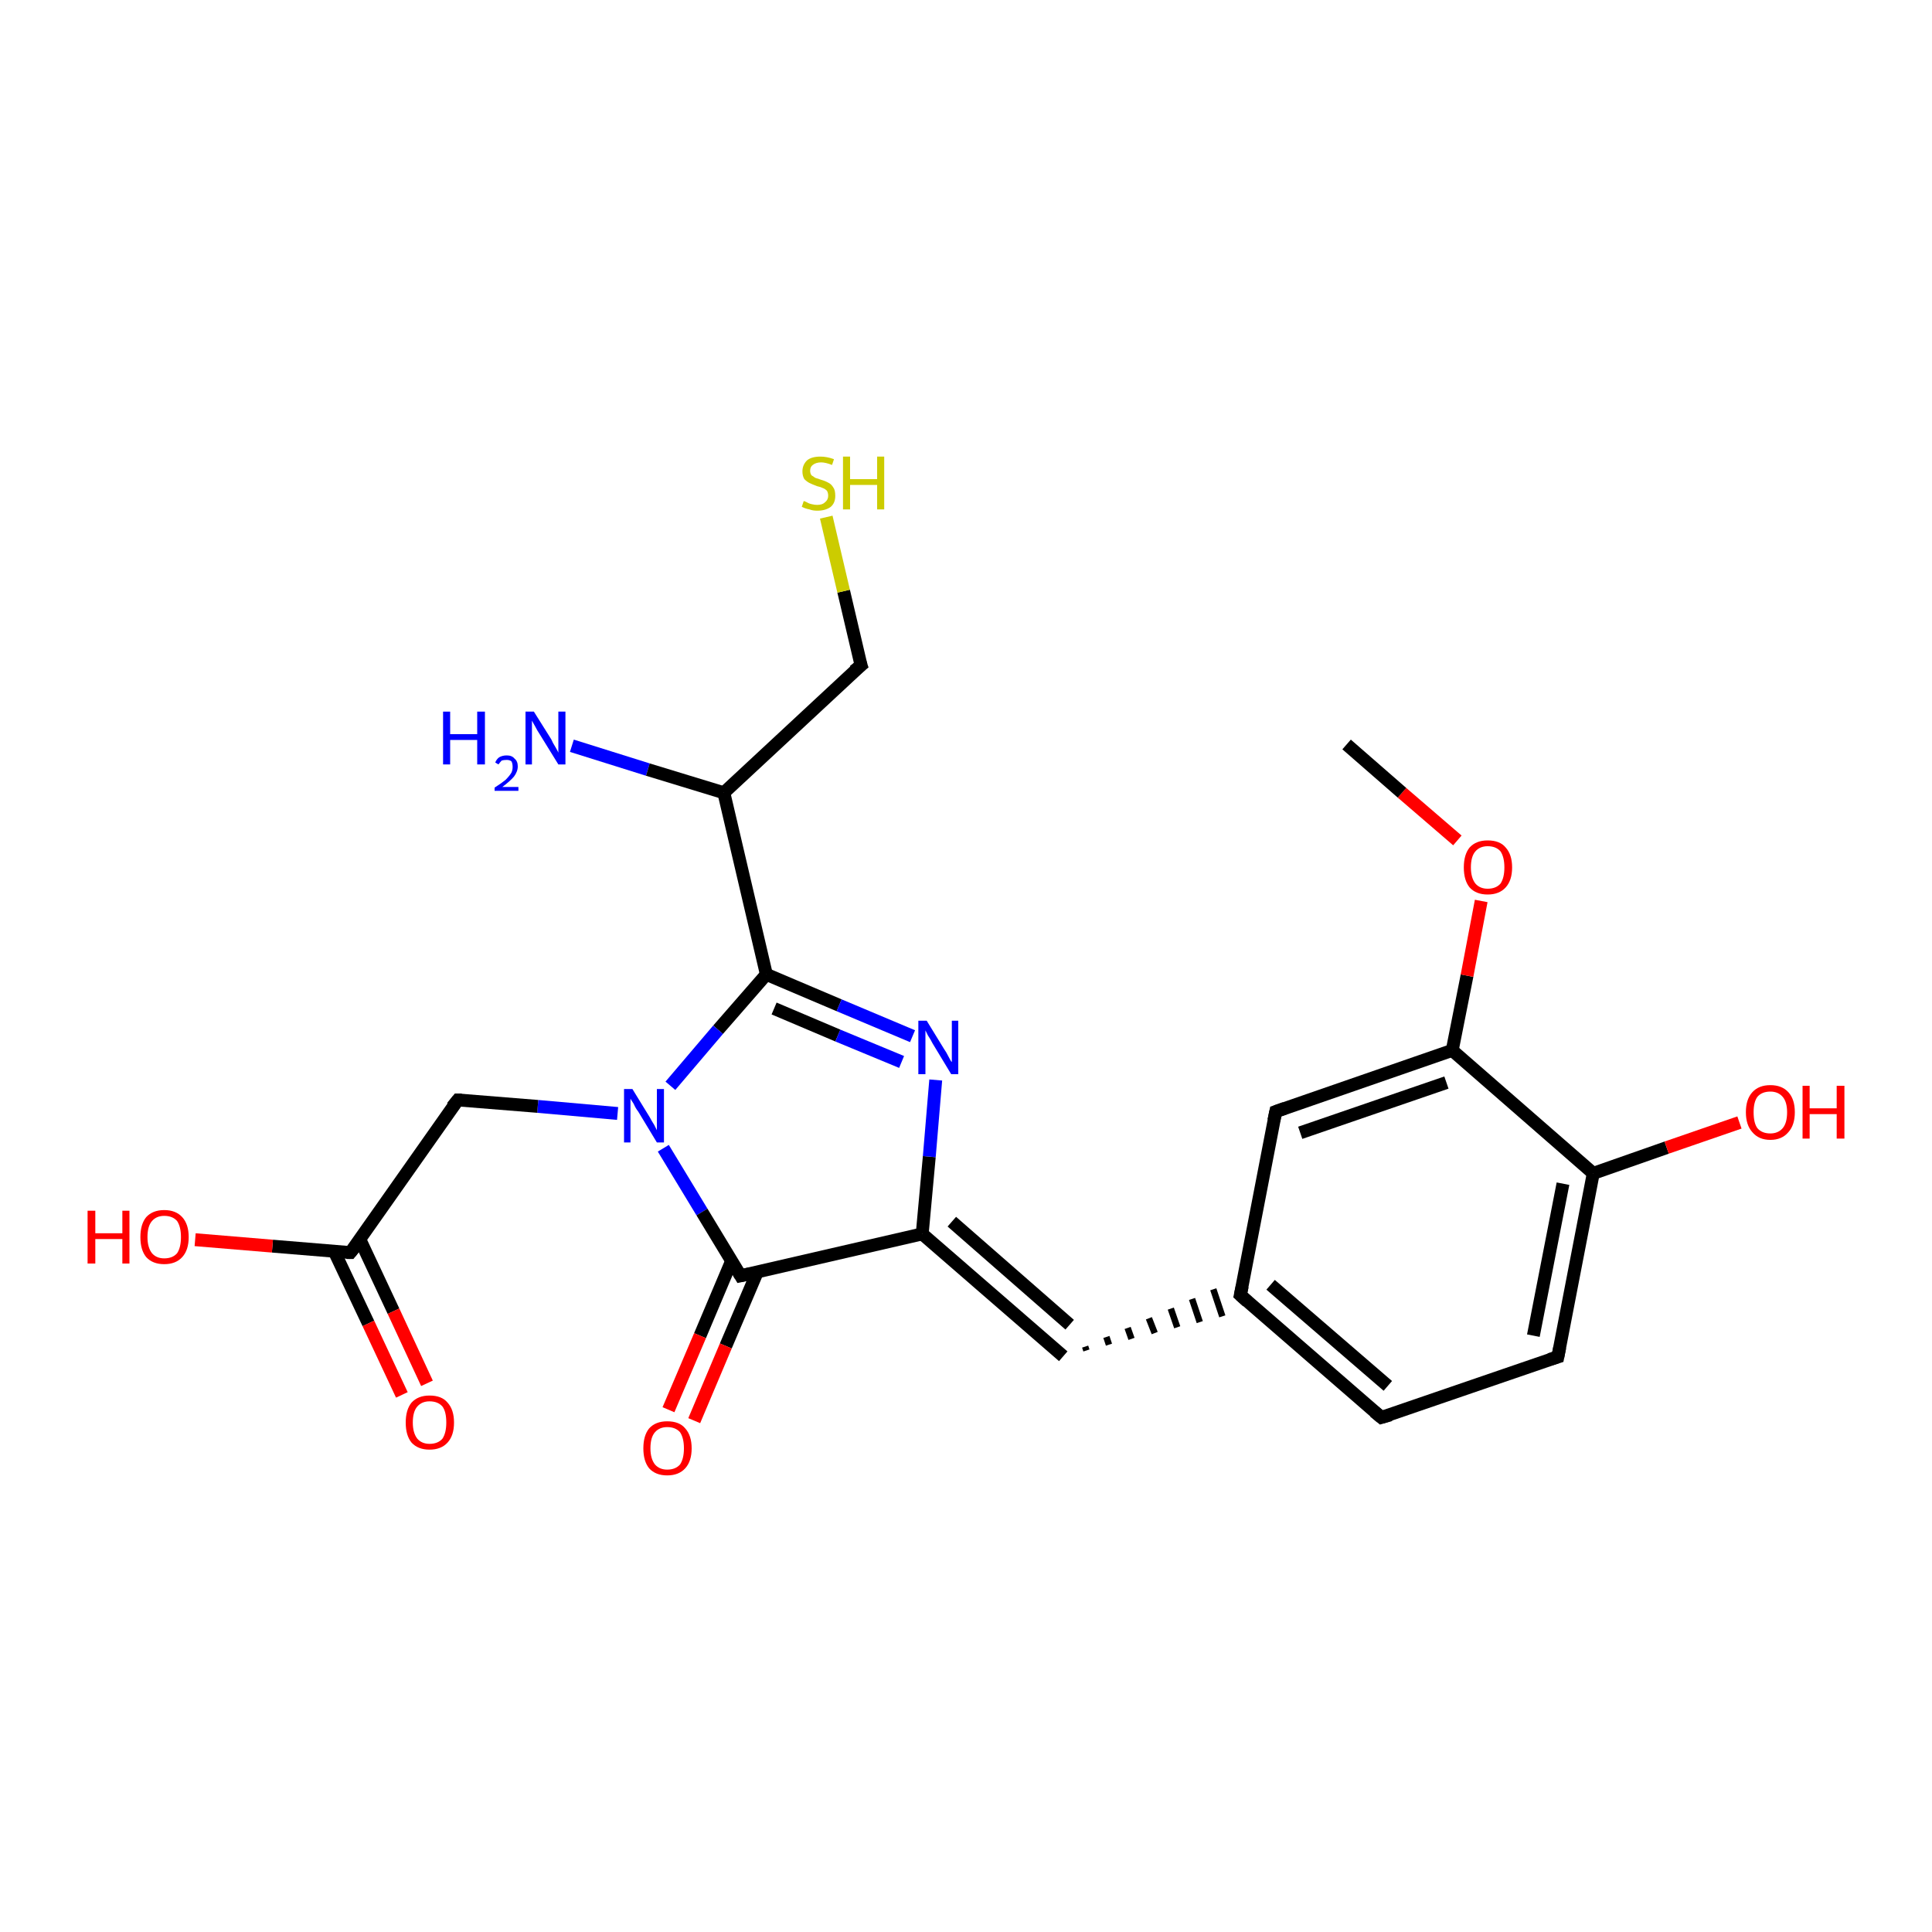 <?xml version='1.0' encoding='iso-8859-1'?>
<svg version='1.1' baseProfile='full'
              xmlns='http://www.w3.org/2000/svg'
                      xmlns:rdkit='http://www.rdkit.org/xml'
                      xmlns:xlink='http://www.w3.org/1999/xlink'
                  xml:space='preserve'
width='300px' height='300px' viewBox='0 0 300 300'>
<!-- END OF HEADER -->
<rect style='opacity:1.0;fill:#FFFFFF;stroke:none' width='300.0' height='300.0' x='0.0' y='0.0'> </rect>
<path class='bond-0 atom-0 atom-1' d='M 88.8,115.8 L 100.6,119.5' style='fill:none;fill-rule:evenodd;stroke:#0000FF;stroke-width:2.0px;stroke-linecap:butt;stroke-linejoin:miter;stroke-opacity:1' />
<path class='bond-0 atom-0 atom-1' d='M 100.6,119.5 L 112.4,123.1' style='fill:none;fill-rule:evenodd;stroke:#000000;stroke-width:2.0px;stroke-linecap:butt;stroke-linejoin:miter;stroke-opacity:1' />
<path class='bond-1 atom-1 atom-2' d='M 112.4,123.1 L 133.7,103.3' style='fill:none;fill-rule:evenodd;stroke:#000000;stroke-width:2.0px;stroke-linecap:butt;stroke-linejoin:miter;stroke-opacity:1' />
<path class='bond-2 atom-2 atom-3' d='M 133.7,103.3 L 131.0,91.8' style='fill:none;fill-rule:evenodd;stroke:#000000;stroke-width:2.0px;stroke-linecap:butt;stroke-linejoin:miter;stroke-opacity:1' />
<path class='bond-2 atom-2 atom-3' d='M 131.0,91.8 L 128.3,80.3' style='fill:none;fill-rule:evenodd;stroke:#CCCC00;stroke-width:2.0px;stroke-linecap:butt;stroke-linejoin:miter;stroke-opacity:1' />
<path class='bond-3 atom-1 atom-4' d='M 112.4,123.1 L 119.0,151.3' style='fill:none;fill-rule:evenodd;stroke:#000000;stroke-width:2.0px;stroke-linecap:butt;stroke-linejoin:miter;stroke-opacity:1' />
<path class='bond-4 atom-4 atom-5' d='M 119.0,151.3 L 111.5,159.9' style='fill:none;fill-rule:evenodd;stroke:#000000;stroke-width:2.0px;stroke-linecap:butt;stroke-linejoin:miter;stroke-opacity:1' />
<path class='bond-4 atom-4 atom-5' d='M 111.5,159.9 L 104.1,168.6' style='fill:none;fill-rule:evenodd;stroke:#0000FF;stroke-width:2.0px;stroke-linecap:butt;stroke-linejoin:miter;stroke-opacity:1' />
<path class='bond-5 atom-5 atom-6' d='M 95.9,172.9 L 83.5,171.8' style='fill:none;fill-rule:evenodd;stroke:#0000FF;stroke-width:2.0px;stroke-linecap:butt;stroke-linejoin:miter;stroke-opacity:1' />
<path class='bond-5 atom-5 atom-6' d='M 83.5,171.8 L 71.1,170.8' style='fill:none;fill-rule:evenodd;stroke:#000000;stroke-width:2.0px;stroke-linecap:butt;stroke-linejoin:miter;stroke-opacity:1' />
<path class='bond-6 atom-6 atom-7' d='M 71.1,170.8 L 54.4,194.5' style='fill:none;fill-rule:evenodd;stroke:#000000;stroke-width:2.0px;stroke-linecap:butt;stroke-linejoin:miter;stroke-opacity:1' />
<path class='bond-7 atom-7 atom-8' d='M 51.9,194.3 L 57.2,205.5' style='fill:none;fill-rule:evenodd;stroke:#000000;stroke-width:2.0px;stroke-linecap:butt;stroke-linejoin:miter;stroke-opacity:1' />
<path class='bond-7 atom-7 atom-8' d='M 57.2,205.5 L 62.4,216.6' style='fill:none;fill-rule:evenodd;stroke:#FF0000;stroke-width:2.0px;stroke-linecap:butt;stroke-linejoin:miter;stroke-opacity:1' />
<path class='bond-7 atom-7 atom-8' d='M 55.9,192.5 L 61.1,203.6' style='fill:none;fill-rule:evenodd;stroke:#000000;stroke-width:2.0px;stroke-linecap:butt;stroke-linejoin:miter;stroke-opacity:1' />
<path class='bond-7 atom-7 atom-8' d='M 61.1,203.6 L 66.3,214.8' style='fill:none;fill-rule:evenodd;stroke:#FF0000;stroke-width:2.0px;stroke-linecap:butt;stroke-linejoin:miter;stroke-opacity:1' />
<path class='bond-8 atom-7 atom-9' d='M 54.4,194.5 L 42.3,193.5' style='fill:none;fill-rule:evenodd;stroke:#000000;stroke-width:2.0px;stroke-linecap:butt;stroke-linejoin:miter;stroke-opacity:1' />
<path class='bond-8 atom-7 atom-9' d='M 42.3,193.5 L 30.3,192.5' style='fill:none;fill-rule:evenodd;stroke:#FF0000;stroke-width:2.0px;stroke-linecap:butt;stroke-linejoin:miter;stroke-opacity:1' />
<path class='bond-9 atom-5 atom-10' d='M 103.0,178.3 L 109.0,188.2' style='fill:none;fill-rule:evenodd;stroke:#0000FF;stroke-width:2.0px;stroke-linecap:butt;stroke-linejoin:miter;stroke-opacity:1' />
<path class='bond-9 atom-5 atom-10' d='M 109.0,188.2 L 115.0,198.1' style='fill:none;fill-rule:evenodd;stroke:#000000;stroke-width:2.0px;stroke-linecap:butt;stroke-linejoin:miter;stroke-opacity:1' />
<path class='bond-10 atom-10 atom-11' d='M 113.6,195.8 L 108.7,207.4' style='fill:none;fill-rule:evenodd;stroke:#000000;stroke-width:2.0px;stroke-linecap:butt;stroke-linejoin:miter;stroke-opacity:1' />
<path class='bond-10 atom-10 atom-11' d='M 108.7,207.4 L 103.8,218.9' style='fill:none;fill-rule:evenodd;stroke:#FF0000;stroke-width:2.0px;stroke-linecap:butt;stroke-linejoin:miter;stroke-opacity:1' />
<path class='bond-10 atom-10 atom-11' d='M 117.6,197.5 L 112.7,209.0' style='fill:none;fill-rule:evenodd;stroke:#000000;stroke-width:2.0px;stroke-linecap:butt;stroke-linejoin:miter;stroke-opacity:1' />
<path class='bond-10 atom-10 atom-11' d='M 112.7,209.0 L 107.8,220.6' style='fill:none;fill-rule:evenodd;stroke:#FF0000;stroke-width:2.0px;stroke-linecap:butt;stroke-linejoin:miter;stroke-opacity:1' />
<path class='bond-11 atom-10 atom-12' d='M 115.0,198.1 L 143.2,191.6' style='fill:none;fill-rule:evenodd;stroke:#000000;stroke-width:2.0px;stroke-linecap:butt;stroke-linejoin:miter;stroke-opacity:1' />
<path class='bond-12 atom-12 atom-13' d='M 143.2,191.6 L 144.3,179.6' style='fill:none;fill-rule:evenodd;stroke:#000000;stroke-width:2.0px;stroke-linecap:butt;stroke-linejoin:miter;stroke-opacity:1' />
<path class='bond-12 atom-12 atom-13' d='M 144.3,179.6 L 145.3,167.7' style='fill:none;fill-rule:evenodd;stroke:#0000FF;stroke-width:2.0px;stroke-linecap:butt;stroke-linejoin:miter;stroke-opacity:1' />
<path class='bond-13 atom-12 atom-14' d='M 143.2,191.6 L 165.1,210.6' style='fill:none;fill-rule:evenodd;stroke:#000000;stroke-width:2.0px;stroke-linecap:butt;stroke-linejoin:miter;stroke-opacity:1' />
<path class='bond-13 atom-12 atom-14' d='M 147.8,189.7 L 166.1,205.7' style='fill:none;fill-rule:evenodd;stroke:#000000;stroke-width:2.0px;stroke-linecap:butt;stroke-linejoin:miter;stroke-opacity:1' />
<path class='bond-14 atom-14 atom-15' d='M 168.7,209.7 L 168.5,209.1' style='fill:none;fill-rule:evenodd;stroke:#000000;stroke-width:1.0px;stroke-linecap:butt;stroke-linejoin:miter;stroke-opacity:1' />
<path class='bond-14 atom-14 atom-15' d='M 172.2,208.8 L 171.8,207.6' style='fill:none;fill-rule:evenodd;stroke:#000000;stroke-width:1.0px;stroke-linecap:butt;stroke-linejoin:miter;stroke-opacity:1' />
<path class='bond-14 atom-14 atom-15' d='M 175.7,207.9 L 175.1,206.2' style='fill:none;fill-rule:evenodd;stroke:#000000;stroke-width:1.0px;stroke-linecap:butt;stroke-linejoin:miter;stroke-opacity:1' />
<path class='bond-14 atom-14 atom-15' d='M 179.3,207.0 L 178.4,204.7' style='fill:none;fill-rule:evenodd;stroke:#000000;stroke-width:1.0px;stroke-linecap:butt;stroke-linejoin:miter;stroke-opacity:1' />
<path class='bond-14 atom-14 atom-15' d='M 182.8,206.1 L 181.8,203.2' style='fill:none;fill-rule:evenodd;stroke:#000000;stroke-width:1.0px;stroke-linecap:butt;stroke-linejoin:miter;stroke-opacity:1' />
<path class='bond-14 atom-14 atom-15' d='M 186.3,205.3 L 185.1,201.7' style='fill:none;fill-rule:evenodd;stroke:#000000;stroke-width:1.0px;stroke-linecap:butt;stroke-linejoin:miter;stroke-opacity:1' />
<path class='bond-14 atom-14 atom-15' d='M 189.8,204.4 L 188.4,200.2' style='fill:none;fill-rule:evenodd;stroke:#000000;stroke-width:1.0px;stroke-linecap:butt;stroke-linejoin:miter;stroke-opacity:1' />
<path class='bond-15 atom-15 atom-16' d='M 192.6,201.1 L 214.5,220.1' style='fill:none;fill-rule:evenodd;stroke:#000000;stroke-width:2.0px;stroke-linecap:butt;stroke-linejoin:miter;stroke-opacity:1' />
<path class='bond-15 atom-15 atom-16' d='M 197.3,199.5 L 215.5,215.2' style='fill:none;fill-rule:evenodd;stroke:#000000;stroke-width:2.0px;stroke-linecap:butt;stroke-linejoin:miter;stroke-opacity:1' />
<path class='bond-16 atom-16 atom-17' d='M 214.5,220.1 L 241.9,210.7' style='fill:none;fill-rule:evenodd;stroke:#000000;stroke-width:2.0px;stroke-linecap:butt;stroke-linejoin:miter;stroke-opacity:1' />
<path class='bond-17 atom-17 atom-18' d='M 241.9,210.7 L 247.4,182.2' style='fill:none;fill-rule:evenodd;stroke:#000000;stroke-width:2.0px;stroke-linecap:butt;stroke-linejoin:miter;stroke-opacity:1' />
<path class='bond-17 atom-17 atom-18' d='M 238.1,207.4 L 242.7,183.8' style='fill:none;fill-rule:evenodd;stroke:#000000;stroke-width:2.0px;stroke-linecap:butt;stroke-linejoin:miter;stroke-opacity:1' />
<path class='bond-18 atom-18 atom-19' d='M 247.4,182.2 L 225.5,163.1' style='fill:none;fill-rule:evenodd;stroke:#000000;stroke-width:2.0px;stroke-linecap:butt;stroke-linejoin:miter;stroke-opacity:1' />
<path class='bond-19 atom-19 atom-20' d='M 225.5,163.1 L 198.1,172.6' style='fill:none;fill-rule:evenodd;stroke:#000000;stroke-width:2.0px;stroke-linecap:butt;stroke-linejoin:miter;stroke-opacity:1' />
<path class='bond-19 atom-19 atom-20' d='M 224.6,168.1 L 201.9,175.9' style='fill:none;fill-rule:evenodd;stroke:#000000;stroke-width:2.0px;stroke-linecap:butt;stroke-linejoin:miter;stroke-opacity:1' />
<path class='bond-20 atom-19 atom-21' d='M 225.5,163.1 L 227.8,151.5' style='fill:none;fill-rule:evenodd;stroke:#000000;stroke-width:2.0px;stroke-linecap:butt;stroke-linejoin:miter;stroke-opacity:1' />
<path class='bond-20 atom-19 atom-21' d='M 227.8,151.5 L 230.0,139.9' style='fill:none;fill-rule:evenodd;stroke:#FF0000;stroke-width:2.0px;stroke-linecap:butt;stroke-linejoin:miter;stroke-opacity:1' />
<path class='bond-21 atom-21 atom-22' d='M 226.3,130.5 L 217.7,123.1' style='fill:none;fill-rule:evenodd;stroke:#FF0000;stroke-width:2.0px;stroke-linecap:butt;stroke-linejoin:miter;stroke-opacity:1' />
<path class='bond-21 atom-21 atom-22' d='M 217.7,123.1 L 209.1,115.6' style='fill:none;fill-rule:evenodd;stroke:#000000;stroke-width:2.0px;stroke-linecap:butt;stroke-linejoin:miter;stroke-opacity:1' />
<path class='bond-22 atom-18 atom-23' d='M 247.4,182.2 L 258.8,178.2' style='fill:none;fill-rule:evenodd;stroke:#000000;stroke-width:2.0px;stroke-linecap:butt;stroke-linejoin:miter;stroke-opacity:1' />
<path class='bond-22 atom-18 atom-23' d='M 258.8,178.2 L 270.1,174.3' style='fill:none;fill-rule:evenodd;stroke:#FF0000;stroke-width:2.0px;stroke-linecap:butt;stroke-linejoin:miter;stroke-opacity:1' />
<path class='bond-23 atom-4 atom-13' d='M 119.0,151.3 L 130.3,156.1' style='fill:none;fill-rule:evenodd;stroke:#000000;stroke-width:2.0px;stroke-linecap:butt;stroke-linejoin:miter;stroke-opacity:1' />
<path class='bond-23 atom-4 atom-13' d='M 130.3,156.1 L 141.7,160.9' style='fill:none;fill-rule:evenodd;stroke:#0000FF;stroke-width:2.0px;stroke-linecap:butt;stroke-linejoin:miter;stroke-opacity:1' />
<path class='bond-23 atom-4 atom-13' d='M 120.2,156.6 L 130.1,160.8' style='fill:none;fill-rule:evenodd;stroke:#000000;stroke-width:2.0px;stroke-linecap:butt;stroke-linejoin:miter;stroke-opacity:1' />
<path class='bond-23 atom-4 atom-13' d='M 130.1,160.8 L 140.0,164.9' style='fill:none;fill-rule:evenodd;stroke:#0000FF;stroke-width:2.0px;stroke-linecap:butt;stroke-linejoin:miter;stroke-opacity:1' />
<path class='bond-24 atom-20 atom-15' d='M 198.1,172.6 L 192.6,201.1' style='fill:none;fill-rule:evenodd;stroke:#000000;stroke-width:2.0px;stroke-linecap:butt;stroke-linejoin:miter;stroke-opacity:1' />
<path d='M 132.6,104.2 L 133.7,103.3 L 133.5,102.7' style='fill:none;stroke:#000000;stroke-width:2.0px;stroke-linecap:butt;stroke-linejoin:miter;stroke-opacity:1;' />
<path d='M 71.7,170.8 L 71.1,170.8 L 70.2,171.9' style='fill:none;stroke:#000000;stroke-width:2.0px;stroke-linecap:butt;stroke-linejoin:miter;stroke-opacity:1;' />
<path d='M 55.3,193.4 L 54.4,194.5 L 53.8,194.5' style='fill:none;stroke:#000000;stroke-width:2.0px;stroke-linecap:butt;stroke-linejoin:miter;stroke-opacity:1;' />
<path d='M 114.7,197.6 L 115.0,198.1 L 116.4,197.8' style='fill:none;stroke:#000000;stroke-width:2.0px;stroke-linecap:butt;stroke-linejoin:miter;stroke-opacity:1;' />
<path d='M 193.7,202.1 L 192.6,201.1 L 192.9,199.7' style='fill:none;stroke:#000000;stroke-width:2.0px;stroke-linecap:butt;stroke-linejoin:miter;stroke-opacity:1;' />
<path d='M 213.4,219.2 L 214.5,220.1 L 215.9,219.7' style='fill:none;stroke:#000000;stroke-width:2.0px;stroke-linecap:butt;stroke-linejoin:miter;stroke-opacity:1;' />
<path d='M 240.6,211.1 L 241.9,210.7 L 242.2,209.2' style='fill:none;stroke:#000000;stroke-width:2.0px;stroke-linecap:butt;stroke-linejoin:miter;stroke-opacity:1;' />
<path d='M 199.5,172.1 L 198.1,172.6 L 197.8,174.0' style='fill:none;stroke:#000000;stroke-width:2.0px;stroke-linecap:butt;stroke-linejoin:miter;stroke-opacity:1;' />
<path class='atom-0' d='M 68.8 110.5
L 69.9 110.5
L 69.9 114.0
L 74.1 114.0
L 74.1 110.5
L 75.3 110.5
L 75.3 118.7
L 74.1 118.7
L 74.1 114.9
L 69.9 114.9
L 69.9 118.7
L 68.8 118.7
L 68.8 110.5
' fill='#0000FF'/>
<path class='atom-0' d='M 76.9 118.4
Q 77.1 117.9, 77.5 117.6
Q 78.0 117.3, 78.7 117.3
Q 79.5 117.3, 79.9 117.8
Q 80.4 118.2, 80.4 119.0
Q 80.4 119.8, 79.8 120.6
Q 79.2 121.3, 78.0 122.2
L 80.5 122.2
L 80.5 122.8
L 76.8 122.8
L 76.8 122.3
Q 77.9 121.6, 78.5 121.1
Q 79.1 120.5, 79.4 120.0
Q 79.6 119.6, 79.6 119.1
Q 79.6 118.5, 79.4 118.2
Q 79.1 118.0, 78.7 118.0
Q 78.2 118.0, 77.9 118.1
Q 77.7 118.3, 77.4 118.7
L 76.9 118.4
' fill='#0000FF'/>
<path class='atom-0' d='M 82.9 110.5
L 85.6 114.8
Q 85.8 115.3, 86.3 116.1
Q 86.7 116.8, 86.7 116.9
L 86.7 110.5
L 87.8 110.5
L 87.8 118.7
L 86.7 118.7
L 83.8 114.0
Q 83.4 113.4, 83.1 112.8
Q 82.7 112.1, 82.6 111.9
L 82.6 118.7
L 81.6 118.7
L 81.6 110.5
L 82.9 110.5
' fill='#0000FF'/>
<path class='atom-3' d='M 124.8 77.8
Q 124.9 77.8, 125.3 78.0
Q 125.6 78.2, 126.1 78.3
Q 126.5 78.4, 126.9 78.4
Q 127.7 78.4, 128.1 78.0
Q 128.6 77.6, 128.6 77.0
Q 128.6 76.5, 128.4 76.2
Q 128.1 75.9, 127.8 75.8
Q 127.4 75.6, 126.9 75.5
Q 126.1 75.2, 125.7 75.0
Q 125.3 74.8, 124.9 74.4
Q 124.6 73.9, 124.6 73.2
Q 124.6 72.2, 125.3 71.5
Q 126.0 70.9, 127.4 70.9
Q 128.4 70.9, 129.5 71.3
L 129.2 72.2
Q 128.2 71.8, 127.5 71.8
Q 126.7 71.8, 126.2 72.2
Q 125.8 72.5, 125.8 73.1
Q 125.8 73.5, 126.0 73.8
Q 126.3 74.0, 126.6 74.2
Q 126.9 74.3, 127.5 74.5
Q 128.2 74.7, 128.7 75.0
Q 129.1 75.2, 129.4 75.7
Q 129.7 76.1, 129.7 77.0
Q 129.7 78.1, 129.0 78.7
Q 128.2 79.3, 126.9 79.3
Q 126.2 79.3, 125.7 79.1
Q 125.1 79.0, 124.5 78.7
L 124.8 77.8
' fill='#CCCC00'/>
<path class='atom-3' d='M 130.9 70.9
L 132.0 70.9
L 132.0 74.4
L 136.2 74.4
L 136.2 70.9
L 137.3 70.9
L 137.3 79.1
L 136.2 79.1
L 136.2 75.3
L 132.0 75.3
L 132.0 79.1
L 130.9 79.1
L 130.9 70.9
' fill='#CCCC00'/>
<path class='atom-5' d='M 98.2 169.1
L 100.9 173.5
Q 101.1 173.9, 101.6 174.7
Q 102.0 175.5, 102.0 175.5
L 102.0 169.1
L 103.1 169.1
L 103.1 177.4
L 102.0 177.4
L 99.1 172.6
Q 98.7 172.1, 98.4 171.4
Q 98.0 170.8, 97.9 170.6
L 97.9 177.4
L 96.9 177.4
L 96.9 169.1
L 98.2 169.1
' fill='#0000FF'/>
<path class='atom-8' d='M 63.0 220.9
Q 63.0 218.9, 63.9 217.8
Q 64.9 216.7, 66.7 216.7
Q 68.6 216.7, 69.5 217.8
Q 70.5 218.9, 70.5 220.9
Q 70.5 222.9, 69.5 224.0
Q 68.5 225.1, 66.7 225.1
Q 64.9 225.1, 63.9 224.0
Q 63.0 222.9, 63.0 220.9
M 66.7 224.2
Q 68.0 224.2, 68.7 223.4
Q 69.3 222.5, 69.3 220.9
Q 69.3 219.2, 68.7 218.4
Q 68.0 217.6, 66.7 217.6
Q 65.5 217.6, 64.8 218.4
Q 64.1 219.2, 64.1 220.9
Q 64.1 222.5, 64.8 223.4
Q 65.5 224.2, 66.7 224.2
' fill='#FF0000'/>
<path class='atom-9' d='M 13.6 188.0
L 14.8 188.0
L 14.8 191.5
L 19.0 191.5
L 19.0 188.0
L 20.1 188.0
L 20.1 196.2
L 19.0 196.2
L 19.0 192.4
L 14.8 192.4
L 14.8 196.2
L 13.6 196.2
L 13.6 188.0
' fill='#FF0000'/>
<path class='atom-9' d='M 21.8 192.1
Q 21.8 190.1, 22.7 189.0
Q 23.7 187.9, 25.5 187.9
Q 27.3 187.9, 28.3 189.0
Q 29.3 190.1, 29.3 192.1
Q 29.3 194.1, 28.3 195.2
Q 27.3 196.3, 25.5 196.3
Q 23.7 196.3, 22.7 195.2
Q 21.8 194.1, 21.8 192.1
M 25.5 195.4
Q 26.8 195.4, 27.5 194.6
Q 28.1 193.7, 28.1 192.1
Q 28.1 190.5, 27.5 189.6
Q 26.8 188.8, 25.5 188.8
Q 24.3 188.8, 23.6 189.6
Q 22.9 190.4, 22.9 192.1
Q 22.9 193.7, 23.6 194.6
Q 24.3 195.4, 25.5 195.4
' fill='#FF0000'/>
<path class='atom-11' d='M 99.9 224.9
Q 99.9 222.9, 100.8 221.8
Q 101.8 220.7, 103.6 220.7
Q 105.5 220.7, 106.4 221.8
Q 107.4 222.9, 107.4 224.9
Q 107.4 226.9, 106.4 228.0
Q 105.4 229.1, 103.6 229.1
Q 101.8 229.1, 100.8 228.0
Q 99.9 226.9, 99.9 224.9
M 103.6 228.2
Q 104.9 228.2, 105.6 227.4
Q 106.2 226.5, 106.2 224.9
Q 106.2 223.3, 105.6 222.4
Q 104.9 221.6, 103.6 221.6
Q 102.4 221.6, 101.7 222.4
Q 101.0 223.2, 101.0 224.9
Q 101.0 226.5, 101.7 227.4
Q 102.4 228.2, 103.6 228.2
' fill='#FF0000'/>
<path class='atom-13' d='M 143.9 158.5
L 146.6 162.9
Q 146.9 163.3, 147.3 164.1
Q 147.7 164.9, 147.8 164.9
L 147.8 158.5
L 148.8 158.5
L 148.8 166.8
L 147.7 166.8
L 144.8 162.0
Q 144.5 161.4, 144.1 160.8
Q 143.8 160.2, 143.7 160.0
L 143.7 166.8
L 142.6 166.8
L 142.6 158.5
L 143.9 158.5
' fill='#0000FF'/>
<path class='atom-21' d='M 227.3 134.7
Q 227.3 132.7, 228.2 131.6
Q 229.2 130.5, 231.0 130.5
Q 232.9 130.5, 233.8 131.6
Q 234.8 132.7, 234.8 134.7
Q 234.8 136.7, 233.8 137.8
Q 232.8 138.9, 231.0 138.9
Q 229.2 138.9, 228.2 137.8
Q 227.3 136.7, 227.3 134.7
M 231.0 138.0
Q 232.3 138.0, 233.0 137.2
Q 233.6 136.3, 233.6 134.7
Q 233.6 133.1, 233.0 132.2
Q 232.3 131.4, 231.0 131.4
Q 229.8 131.4, 229.1 132.2
Q 228.4 133.0, 228.4 134.7
Q 228.4 136.3, 229.1 137.2
Q 229.8 138.0, 231.0 138.0
' fill='#FF0000'/>
<path class='atom-23' d='M 271.1 172.7
Q 271.1 170.7, 272.1 169.6
Q 273.1 168.5, 274.9 168.5
Q 276.7 168.5, 277.7 169.6
Q 278.7 170.7, 278.7 172.7
Q 278.7 174.7, 277.7 175.8
Q 276.7 177.0, 274.9 177.0
Q 273.1 177.0, 272.1 175.8
Q 271.1 174.7, 271.1 172.7
M 274.9 176.0
Q 276.1 176.0, 276.8 175.2
Q 277.5 174.4, 277.5 172.7
Q 277.5 171.1, 276.8 170.3
Q 276.1 169.5, 274.9 169.5
Q 273.6 169.5, 272.9 170.3
Q 272.3 171.1, 272.3 172.7
Q 272.3 174.4, 272.9 175.2
Q 273.6 176.0, 274.9 176.0
' fill='#FF0000'/>
<path class='atom-23' d='M 279.9 168.6
L 281.0 168.6
L 281.0 172.1
L 285.2 172.1
L 285.2 168.6
L 286.4 168.6
L 286.4 176.8
L 285.2 176.8
L 285.2 173.0
L 281.0 173.0
L 281.0 176.8
L 279.9 176.8
L 279.9 168.6
' fill='#FF0000'/>
</svg>
